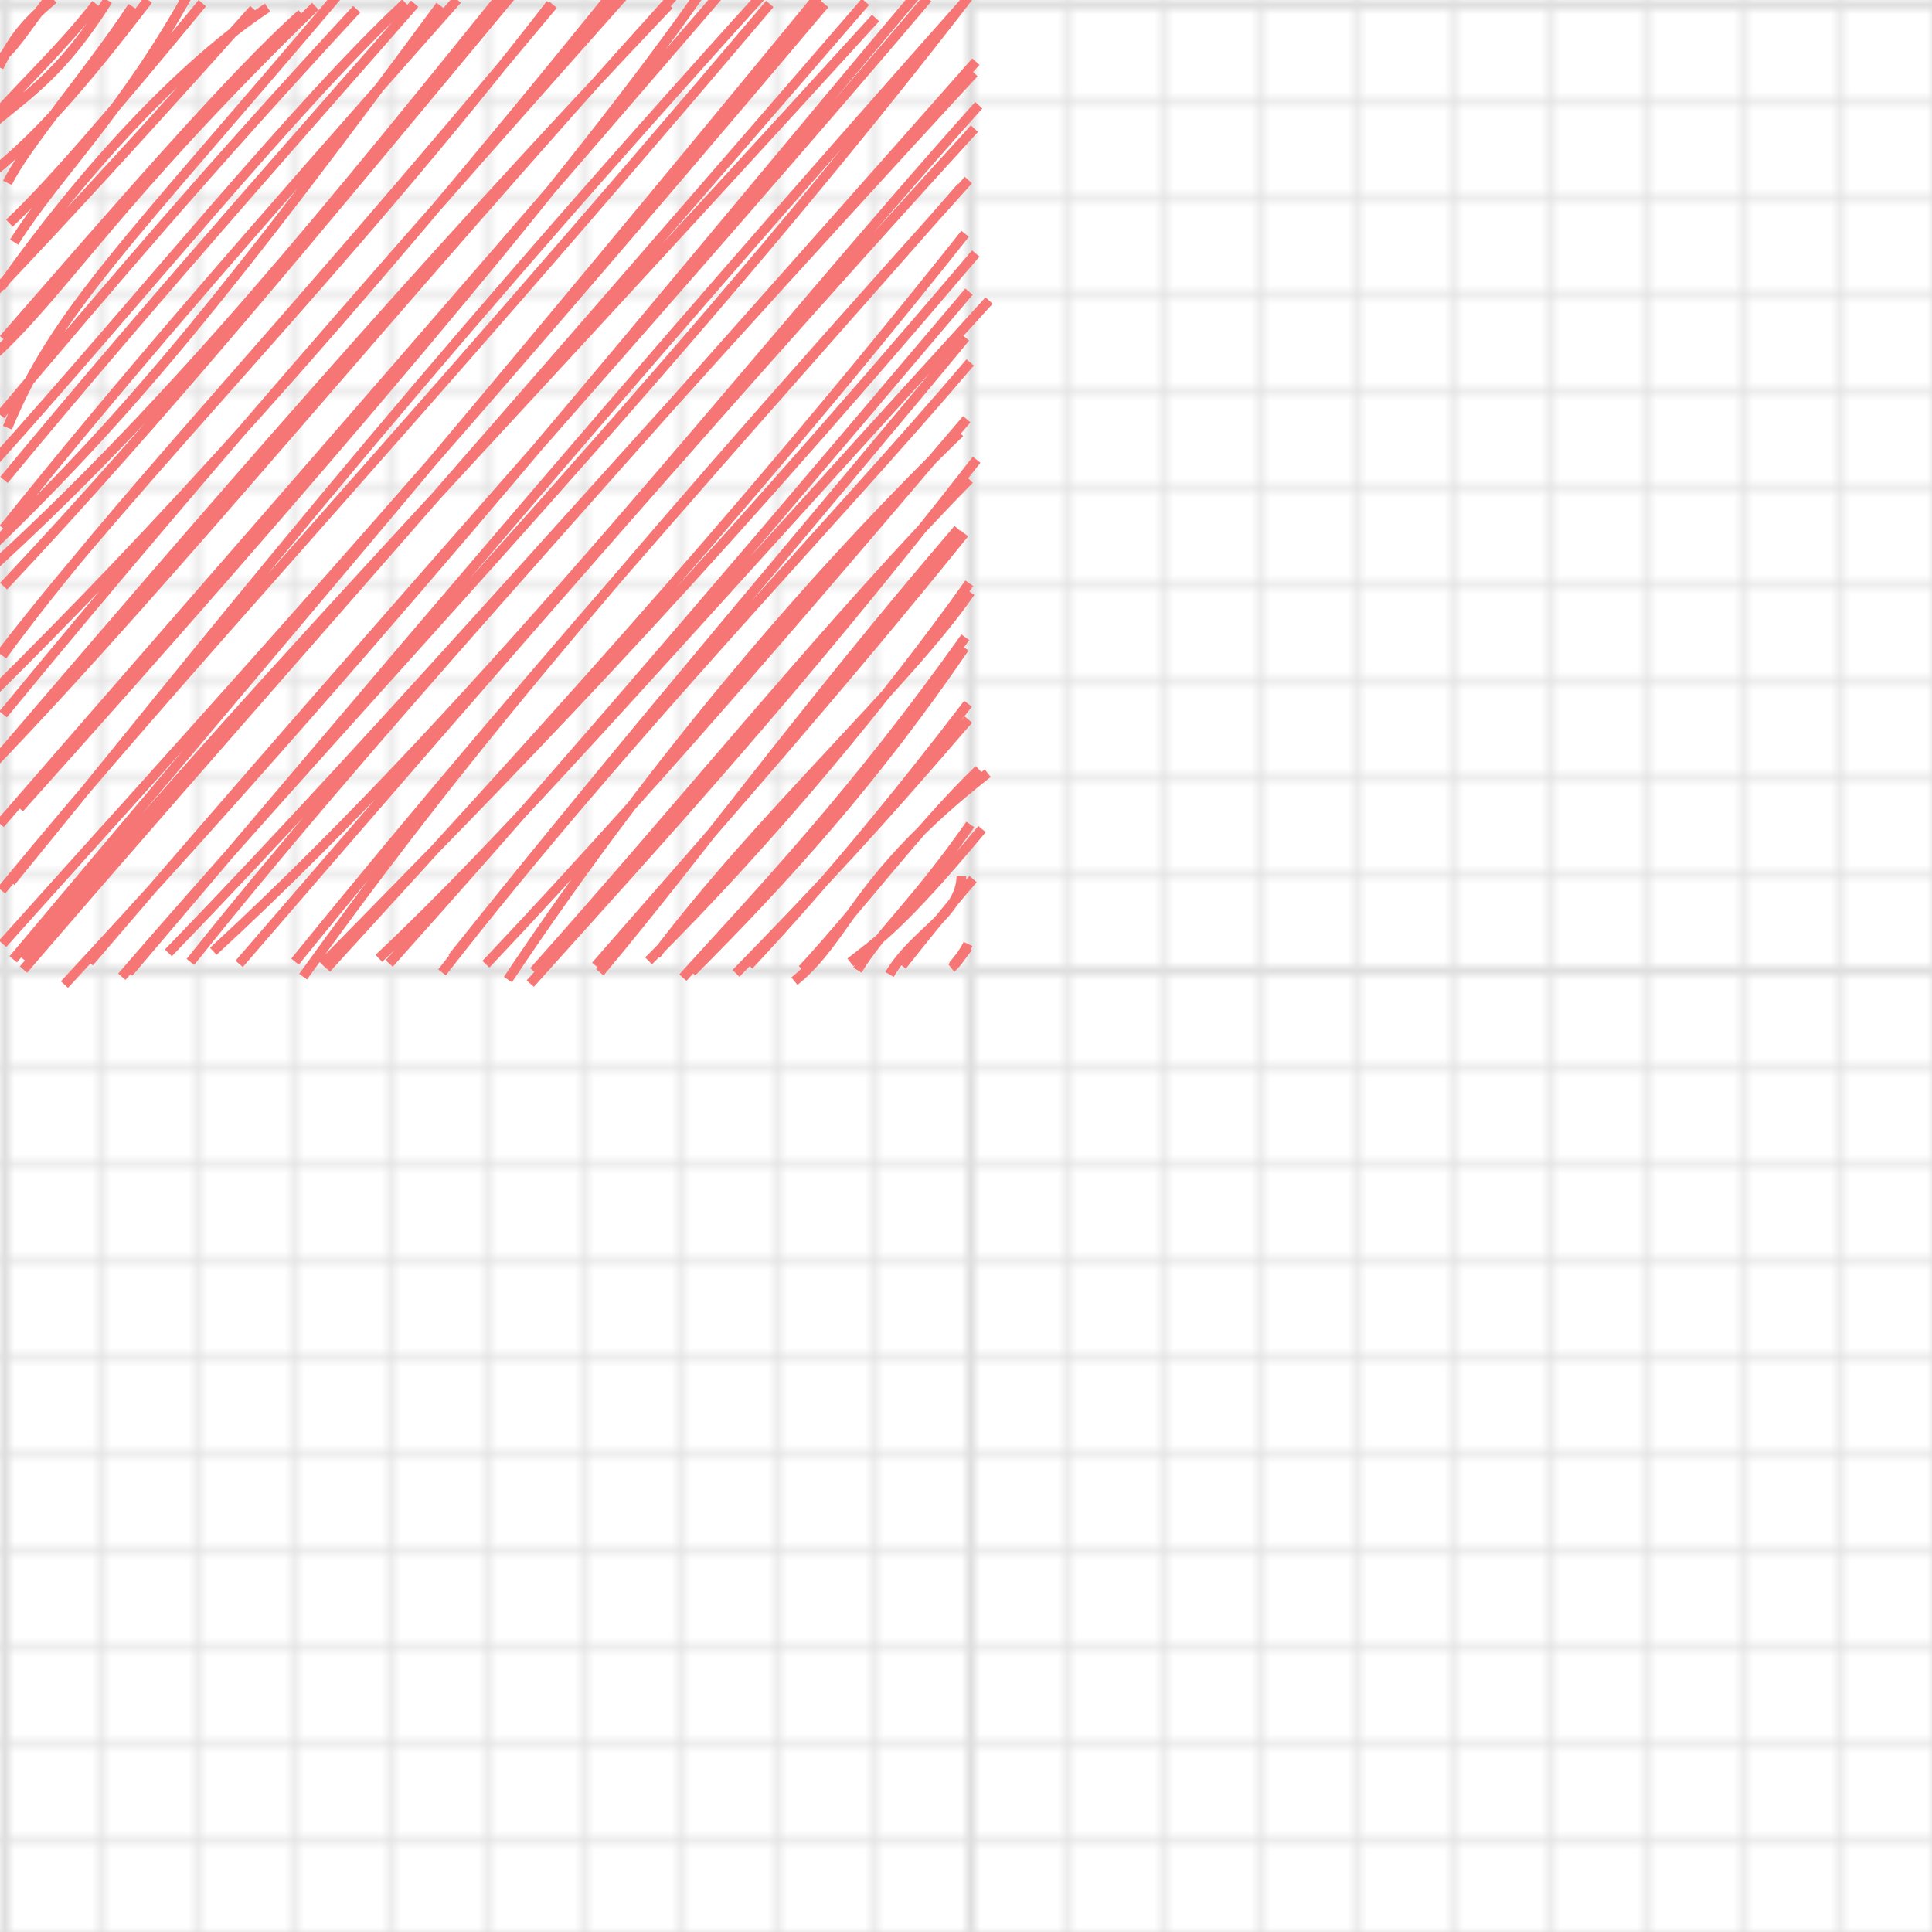 <svg
  width="200"
  height="200"
  style="background-color: #fbfbfb"
  xmlns="http://www.w3.org/2000/svg"
>
  <defs>
    <pattern
      id="small-grid"
      width="10"
      height="10"
      patternUnits="userSpaceOnUse"
    >
      <path
        d="M 10 0 L 0 0 0 10"
        fill="none"
        stroke="#dedede"
        stroke-width="1"
      />
    </pattern>
    <pattern id="grid" width="100" height="100" patternUnits="userSpaceOnUse">
      <rect width="100" height="100" fill="url(#small-grid)" />
      <path
        d="M 100 0 L 0 0 0 100"
        fill="none"
        stroke="#dedede"
        stroke-width="2"
      />
    </pattern>
  </defs>
  <rect width="100%" height="100%" fill="url(#grid)" />
  <g>
    <g>
      <path
        d="M0 0C0 0 0 0 0 0M0 0C0 0 0 0 0 0M-0.12 6.94C1.5 3.59 2.87 2.19 5.52 -0.09M-0.53 6.52C1.51 5.08 2.46 3.15 4.93 0.04M-1.15 13.12C3.16 9.55 6.44 7.52 11.16 0.04M-0.63 12.11C2.49 8.58 6.39 4.98 9.95 0.41M0.77 18.93C2.53 15.23 9.36 7.31 13.72 0.68M-0.53 17.66C3.78 14.13 8.13 9.41 15.33 -0.01M1.46 25.06C5.92 17.99 12.86 11.58 20.02 -1.55M0.97 23.1C5.15 19.18 11.89 11.32 20.94 0.33M0.1 29.72C8.79 17.42 18.93 6.57 27.7 0.78M-0.51 30.18C7.38 21.89 15.98 12.47 26.27 0.95M0.36 35.11C11.41 22.45 24.36 7.44 31.23 1.43M-0.54 36.68C6.79 29.9 12.1 20.64 32.65 0.65M0.77 44.28C5.75 32.19 13.07 25.36 35.56 -1.19M0.05 42.97C11.41 29.53 21.41 17.72 36.93 0.95M-0.53 47.69C14.07 31.49 30.74 10.77 41.97 0.3M0.41 49.68C16.45 30.28 34.49 10.1 42.93 0.39M-0.54 56.27C13.86 42.36 24.27 29.46 45.58 0.58M0.36 54.72C12.12 40.04 24.62 25.61 47.33 -0.04M-1.96 59.74C18.15 41.62 34.88 20.61 53.24 -2.1M0.37 60.68C16.9 43.12 32.12 24.59 53.07 -0.61M0.13 67.66C15.16 48.19 35.16 28.64 57 0.43M0.24 67.87C11.99 51.86 26.63 37.31 57.26 0.49M-1.06 71.98C15.48 55.61 34.7 34.95 64.02 -1.44M0.32 73.95C23.36 45.96 46.55 19.83 64.6 -0.49M-1.29 79.66C18.76 58.79 38.71 33.88 70.04 -0.77M-0.28 78.55C20.9 53.83 42.62 28.53 69.27 0.49M2 83.66C31.4 50.9 59.69 17.85 73.26 -1.8M0.01 85.29C20.03 62.22 40.36 39.07 74.34 -0.42M1.11 91.3C21.07 66.88 41.01 41.29 79.87 -1.6M0.15 92.18C19.29 68.82 39.5 47.8 79.69 0.41M1.37 99.31C25.71 70.3 51.79 39.84 85.88 -1.78M0.27 97.7C20.06 75.6 41.79 52.06 85.37 0.42M2.49 99.36C24.22 73.11 45.29 51.64 90.64 1.86M2.43 100.37C23.03 76.39 43.33 53.75 89.59 0.19M6.67 101.92C41.7 64.17 69.91 29.02 94.75 -0.42M9.23 99.62C40 63.66 71.87 28.33 96.03 -0.18M12.61 101.11C40.39 68.95 72.37 36.08 101.48 -1.92M13.32 100.68C38.37 71.26 63.56 41.08 99.83 0.25M17.43 98.64C41.26 73.98 63.33 48.21 100.83 7.55M19.71 99.58C38.14 76.53 58.55 54.49 101.02 6.38M22.08 98.48C51.1 71.76 77.28 37.76 101.32 10.89M24.76 99.78C50.86 69.53 77.6 38.81 100.87 13.32M31.38 101.1C45.34 81.73 59.04 64.48 100.25 18.64M30.54 99.55C56.63 67.36 85 36.05 99.54 19.34M33.35 99.85C53.39 79.41 69.98 62.75 101.01 26.24M33.79 100.25C53.8 78.27 75.07 55.45 99.91 24.2M39.22 99.21C52.19 87.02 65.46 71.66 102.39 31.11M40.29 99.74C53.72 84.71 66.97 69.6 100.31 30.19M46.82 99.15C65.41 75.82 86.52 51.22 99.94 34.94M45.76 100.66C64.71 76.29 86.29 54.18 100.43 37.52M52.58 101.4C68.41 77.7 85.08 58.65 99.36 44.79M50.3 99.82C70.08 78.89 88.63 56.78 100.08 43.4M54.89 101.82C68.75 86.39 82.08 71.95 101.1 47.59M55.26 100.55C71.15 82.76 86.55 63.64 100.35 49.63M62.1 100.65C72.16 88.65 83.19 73.41 99.19 54.77M61.67 99.98C74.36 85.45 86.93 71.22 99.83 55.21M67.91 98.86C78.71 84.51 94.07 70.61 100.45 61.3M67.14 99.47C80.01 86.7 92.13 71.91 100.34 60.38M70.69 101.2C78.48 92.59 88.4 82.23 99.93 65.97M71.61 100.62C81.31 90.93 90.54 80.68 99.85 67.06M76.19 100.76C85.36 91.37 90.94 85.32 100.25 74.49M77.52 99.93C85.51 91.36 92.61 82.77 100.21 72.85M82.24 101.57C87.92 96.93 88.29 90.99 102.25 80.04M83.06 100.36C89.28 93.61 94.97 85.85 101.34 79.66M88.03 99.62C90.81 97.42 93.2 95.98 101.66 85.83M88.76 100.42C91.35 96.23 94.47 93.84 100.45 85.35M92.08 100.87C94.69 96.47 99.41 94.8 99.53 90.7M93.38 99.97C94.89 98.05 97.88 94.3 100.73 91M98.63 99.96C98.89 99.71 99.77 98.66 100.21 97.72M98.47 100.2C99.16 99.65 99.63 98.7 100.26 98.03"
        stroke="#F67676"
        fill="none"
      />
    </g>
    <g />
  </g>
</svg>